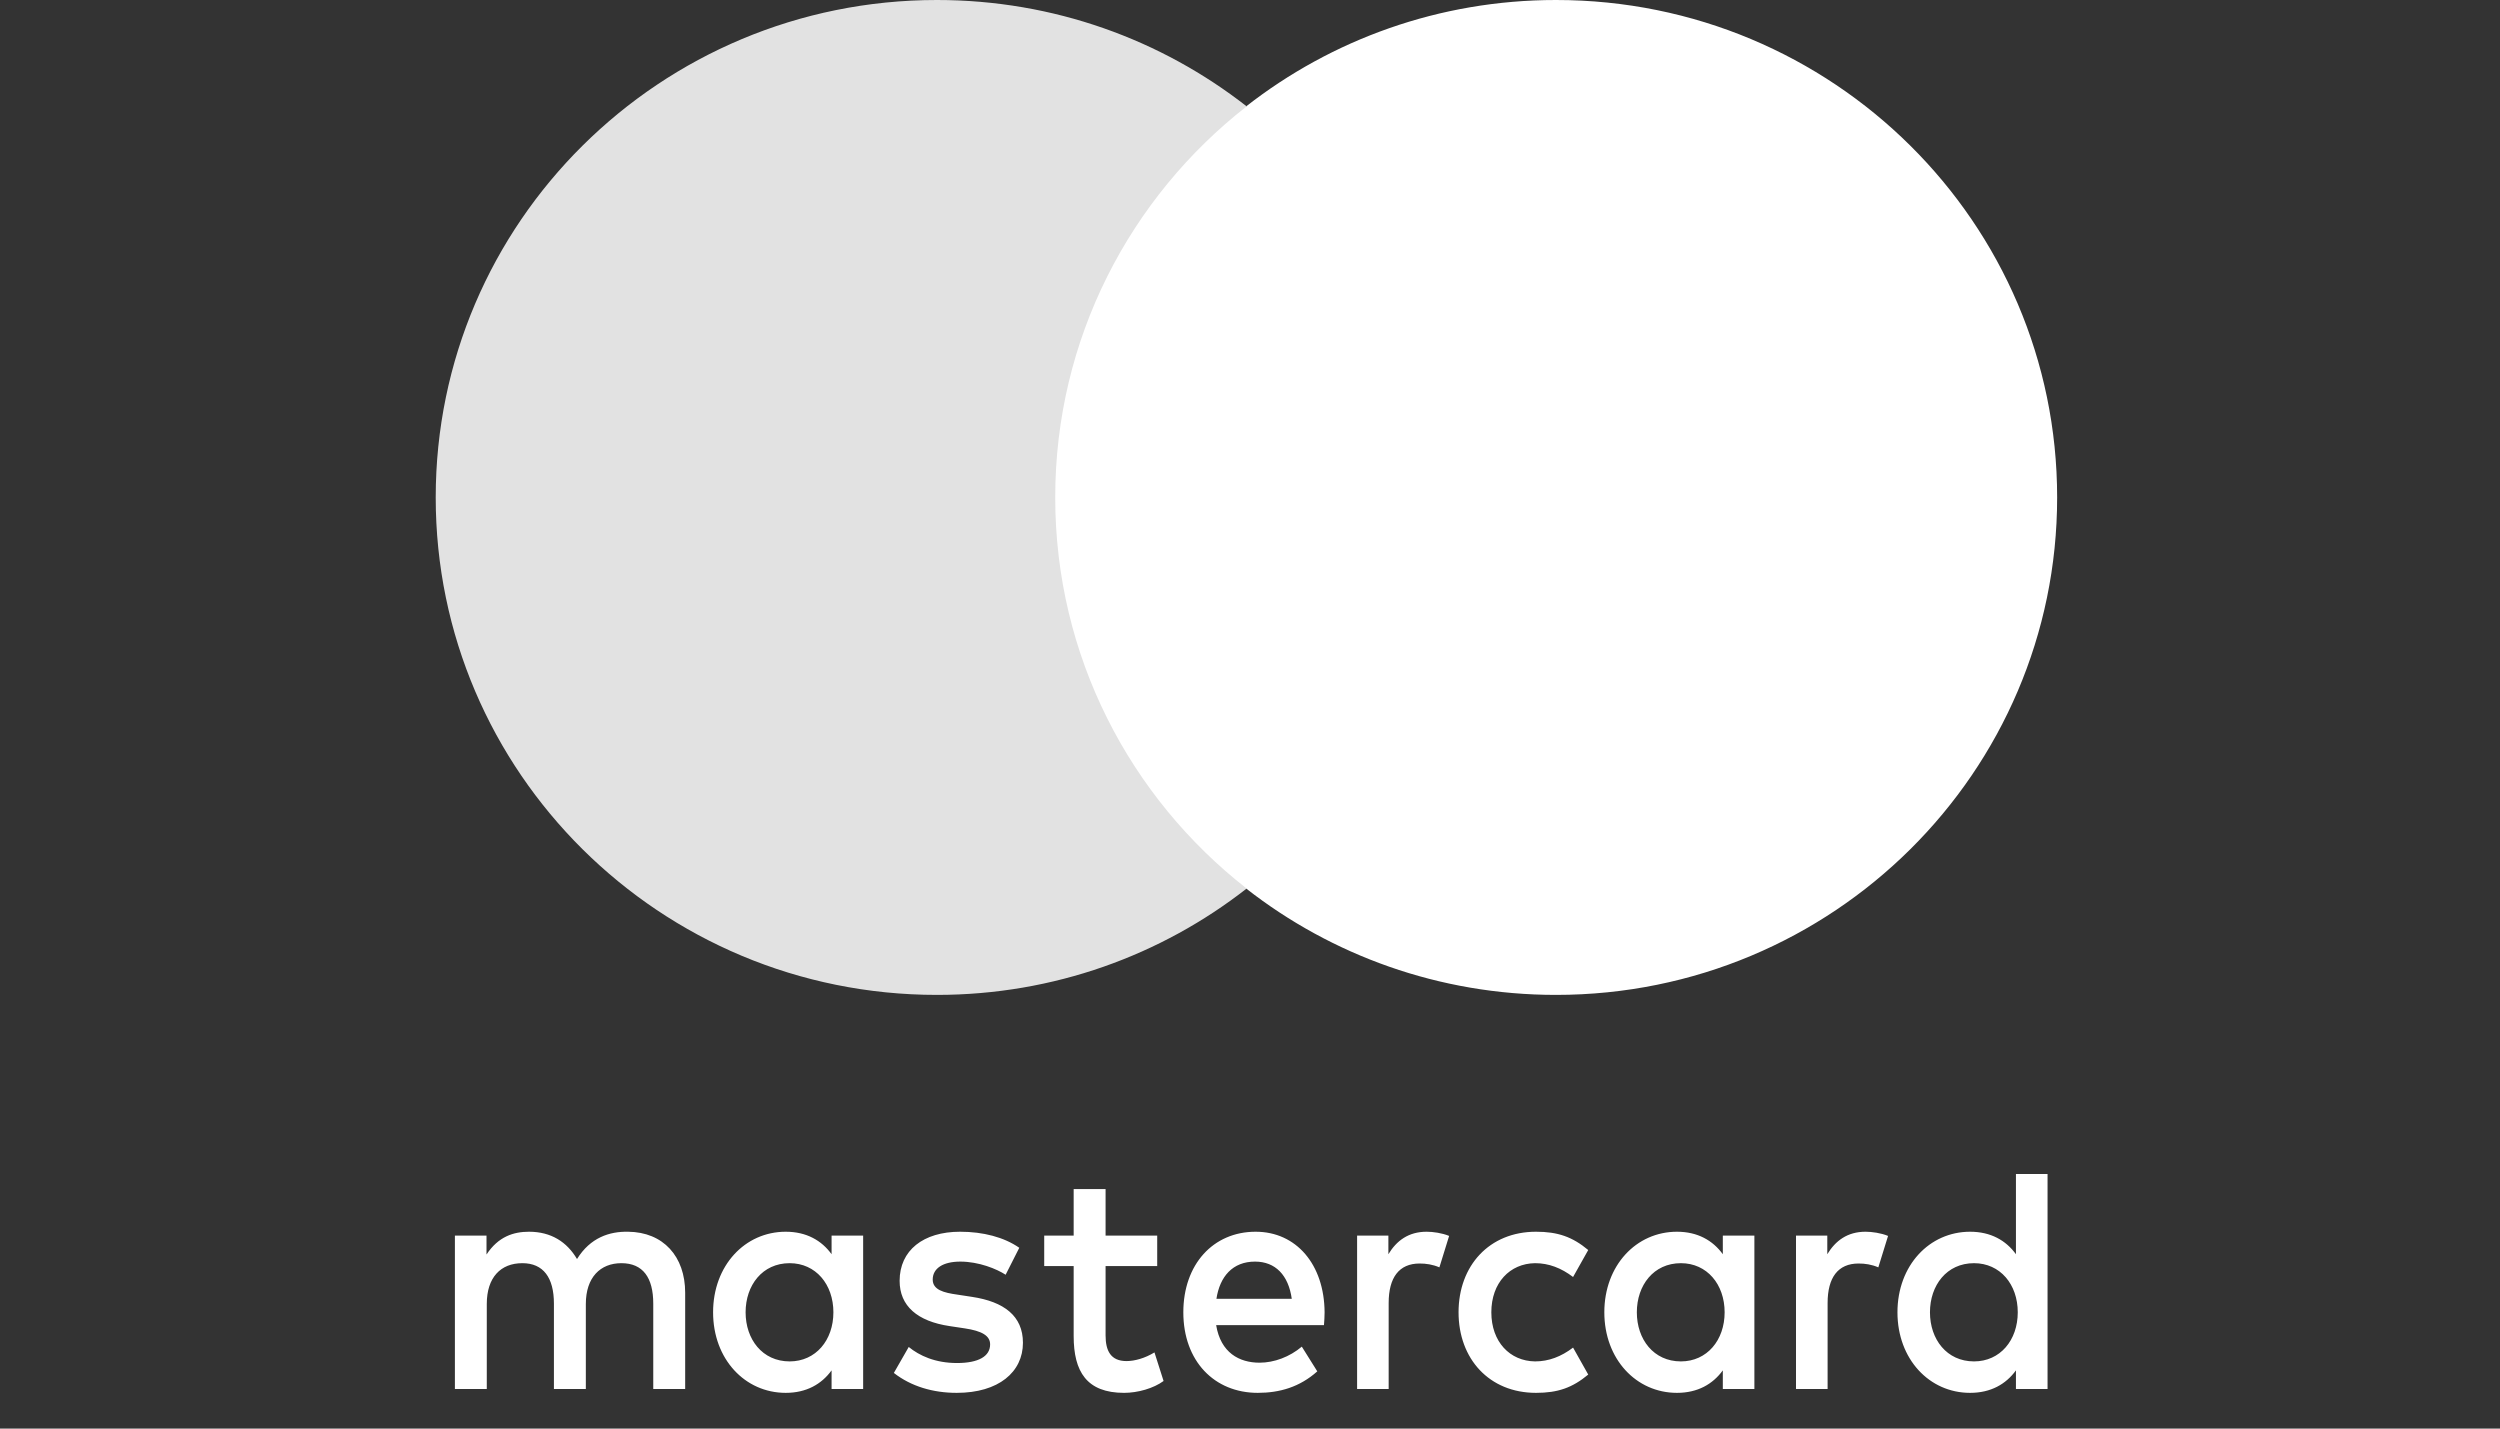 <svg width="350" height="200" viewBox="0 0 350 200" fill="none" xmlns="http://www.w3.org/2000/svg">
<rect x="0" y="0" width="350" height="200" fill="#333333" stroke="none"/>
<path d="M205.194 124.405H143.797V14.899H205.194V124.405Z" fill="white"/>
<path d="M288 69.643C288 108.106 256.587 139.286 217.835 139.286C201.465 139.286 186.403 133.72 174.464 124.395C190.789 111.644 201.269 91.856 201.269 69.643C201.269 47.429 190.789 27.642 174.464 14.89C186.403 5.566 201.465 -7.96845e-05 217.835 -7.96845e-05C256.587 -7.96845e-05 288 31.18 288 69.643" fill="white"/>
<path d="M147.731 69.643C147.731 47.429 158.211 27.642 174.531 14.89C162.597 5.566 147.535 -7.96845e-05 131.166 -7.96845e-05C92.413 -7.96845e-05 61 31.18 61 69.643C61 108.106 92.413 139.286 131.166 139.286C147.535 139.286 162.597 133.72 174.531 124.395C158.211 111.644 147.731 91.856 147.731 69.643" fill="#E2E2E2"/>
<path fill-rule="evenodd" clip-rule="evenodd" d="M120.841 172.982V183.721V194.46H116.421V191.852C115.019 193.786 112.892 195 110.001 195C104.301 195 99.833 190.284 99.833 183.721C99.833 177.164 104.301 172.442 110.001 172.442C112.892 172.442 115.019 173.656 116.421 175.59V172.982H120.841ZM110.551 176.845C106.725 176.845 104.384 179.946 104.384 183.721C104.384 187.496 106.725 190.597 110.551 190.597C114.207 190.597 116.675 187.63 116.675 183.721C116.675 179.812 114.207 176.845 110.551 176.845ZM270.195 183.721C270.195 179.946 272.537 176.845 276.362 176.845C280.023 176.845 282.486 179.812 282.486 183.721C282.486 187.63 280.023 190.597 276.362 190.597C272.537 190.597 270.195 187.496 270.195 183.721ZM286.657 164.357V183.721V194.46H282.232V191.852C280.831 193.786 278.704 195 275.812 195C270.112 195 265.644 190.284 265.644 183.721C265.644 177.164 270.112 172.442 275.812 172.442C278.704 172.442 280.831 173.656 282.232 175.59V164.357H286.657ZM175.703 176.624C178.55 176.624 180.38 178.511 180.848 181.834H170.3C170.772 178.733 172.553 176.624 175.703 176.624ZM165.666 183.721C165.666 177.025 169.832 172.442 175.79 172.442C181.485 172.442 185.399 177.025 185.443 183.721C185.443 184.349 185.399 184.935 185.355 185.516L170.261 185.516C170.898 189.384 173.493 190.777 176.34 190.777C178.38 190.777 180.551 189.965 182.254 188.53L184.42 191.991C181.953 194.193 179.149 195 176.087 195C170.003 195 165.666 190.551 165.666 183.721ZM229.157 183.721C229.157 179.946 231.499 176.845 235.325 176.845C238.98 176.845 241.448 179.812 241.448 183.721C241.448 187.63 238.98 190.597 235.325 190.597C231.499 190.597 229.157 187.496 229.157 183.721ZM245.614 172.982V183.721V194.46H241.195V191.852C239.788 193.786 237.666 195 234.774 195C229.075 195 224.606 190.284 224.606 183.721C224.606 177.164 229.075 172.442 234.774 172.442C237.666 172.442 239.788 173.656 241.195 175.59V172.982H245.614ZM204.197 183.721C204.197 190.237 208.49 195 215.041 195C218.103 195 220.142 194.28 222.352 192.439L220.23 188.664C218.57 189.924 216.828 190.597 214.91 190.597C211.381 190.551 208.787 187.856 208.787 183.721C208.787 179.586 211.381 176.891 214.91 176.845C216.828 176.845 218.57 177.518 220.23 178.779L222.352 175.003C220.142 173.162 218.103 172.442 215.041 172.442C208.49 172.442 204.197 177.205 204.197 183.721ZM255.821 175.59C256.97 173.702 258.629 172.442 261.18 172.442C262.076 172.442 263.351 172.622 264.329 173.029L262.966 177.431C262.032 177.025 261.097 176.891 260.202 176.891C257.31 176.891 255.865 178.866 255.865 182.42V194.46H251.44V172.982H255.821V175.59ZM142.7 174.69C140.573 173.209 137.643 172.442 134.411 172.442C129.261 172.442 125.947 175.05 125.947 179.319C125.947 182.821 128.414 184.981 132.961 185.655L135.049 185.969C137.473 186.329 138.617 187.002 138.617 188.216C138.617 189.877 137.001 190.824 133.983 190.824C130.921 190.824 128.711 189.79 127.222 188.576L125.139 192.212C127.563 194.1 130.624 195 133.939 195C139.809 195 143.212 192.079 143.212 187.99C143.212 184.215 140.534 182.24 136.11 181.566L134.027 181.247C132.114 180.98 130.58 180.579 130.58 179.139C130.58 177.565 132.026 176.624 134.45 176.624C137.044 176.624 139.556 177.657 140.788 178.465L142.7 174.69ZM194.374 175.59C195.518 173.702 197.178 172.442 199.729 172.442C200.624 172.442 201.9 172.622 202.878 173.029L201.515 177.431C200.58 177.025 199.646 176.891 198.75 176.891C195.859 176.891 194.413 178.866 194.413 182.42V194.46H189.994V172.982H194.374V175.59ZM162.009 172.982H154.781V166.466H150.313V172.982H146.19V177.251H150.313V187.049C150.313 192.032 152.143 195 157.371 195C159.288 195 161.498 194.373 162.9 193.339L161.625 189.337C160.306 190.145 158.86 190.551 157.711 190.551C155.501 190.551 154.781 189.111 154.781 186.956V177.251H162.009V172.982ZM95.924 180.98V194.46H91.456V182.507C91.456 178.866 90.01 176.845 86.992 176.845C84.057 176.845 82.017 178.825 82.017 182.554V194.46H77.549V182.507C77.549 178.866 76.064 176.845 73.129 176.845C70.107 176.845 68.15 178.825 68.15 182.554V194.46H63.686V172.982H68.111V175.631C69.771 173.116 71.893 172.442 74.064 172.442C77.169 172.442 79.379 173.882 80.781 176.264C82.655 173.25 85.332 172.396 87.927 172.442C92.862 172.489 95.924 175.904 95.924 180.98Z" fill="white"/>
</svg>
